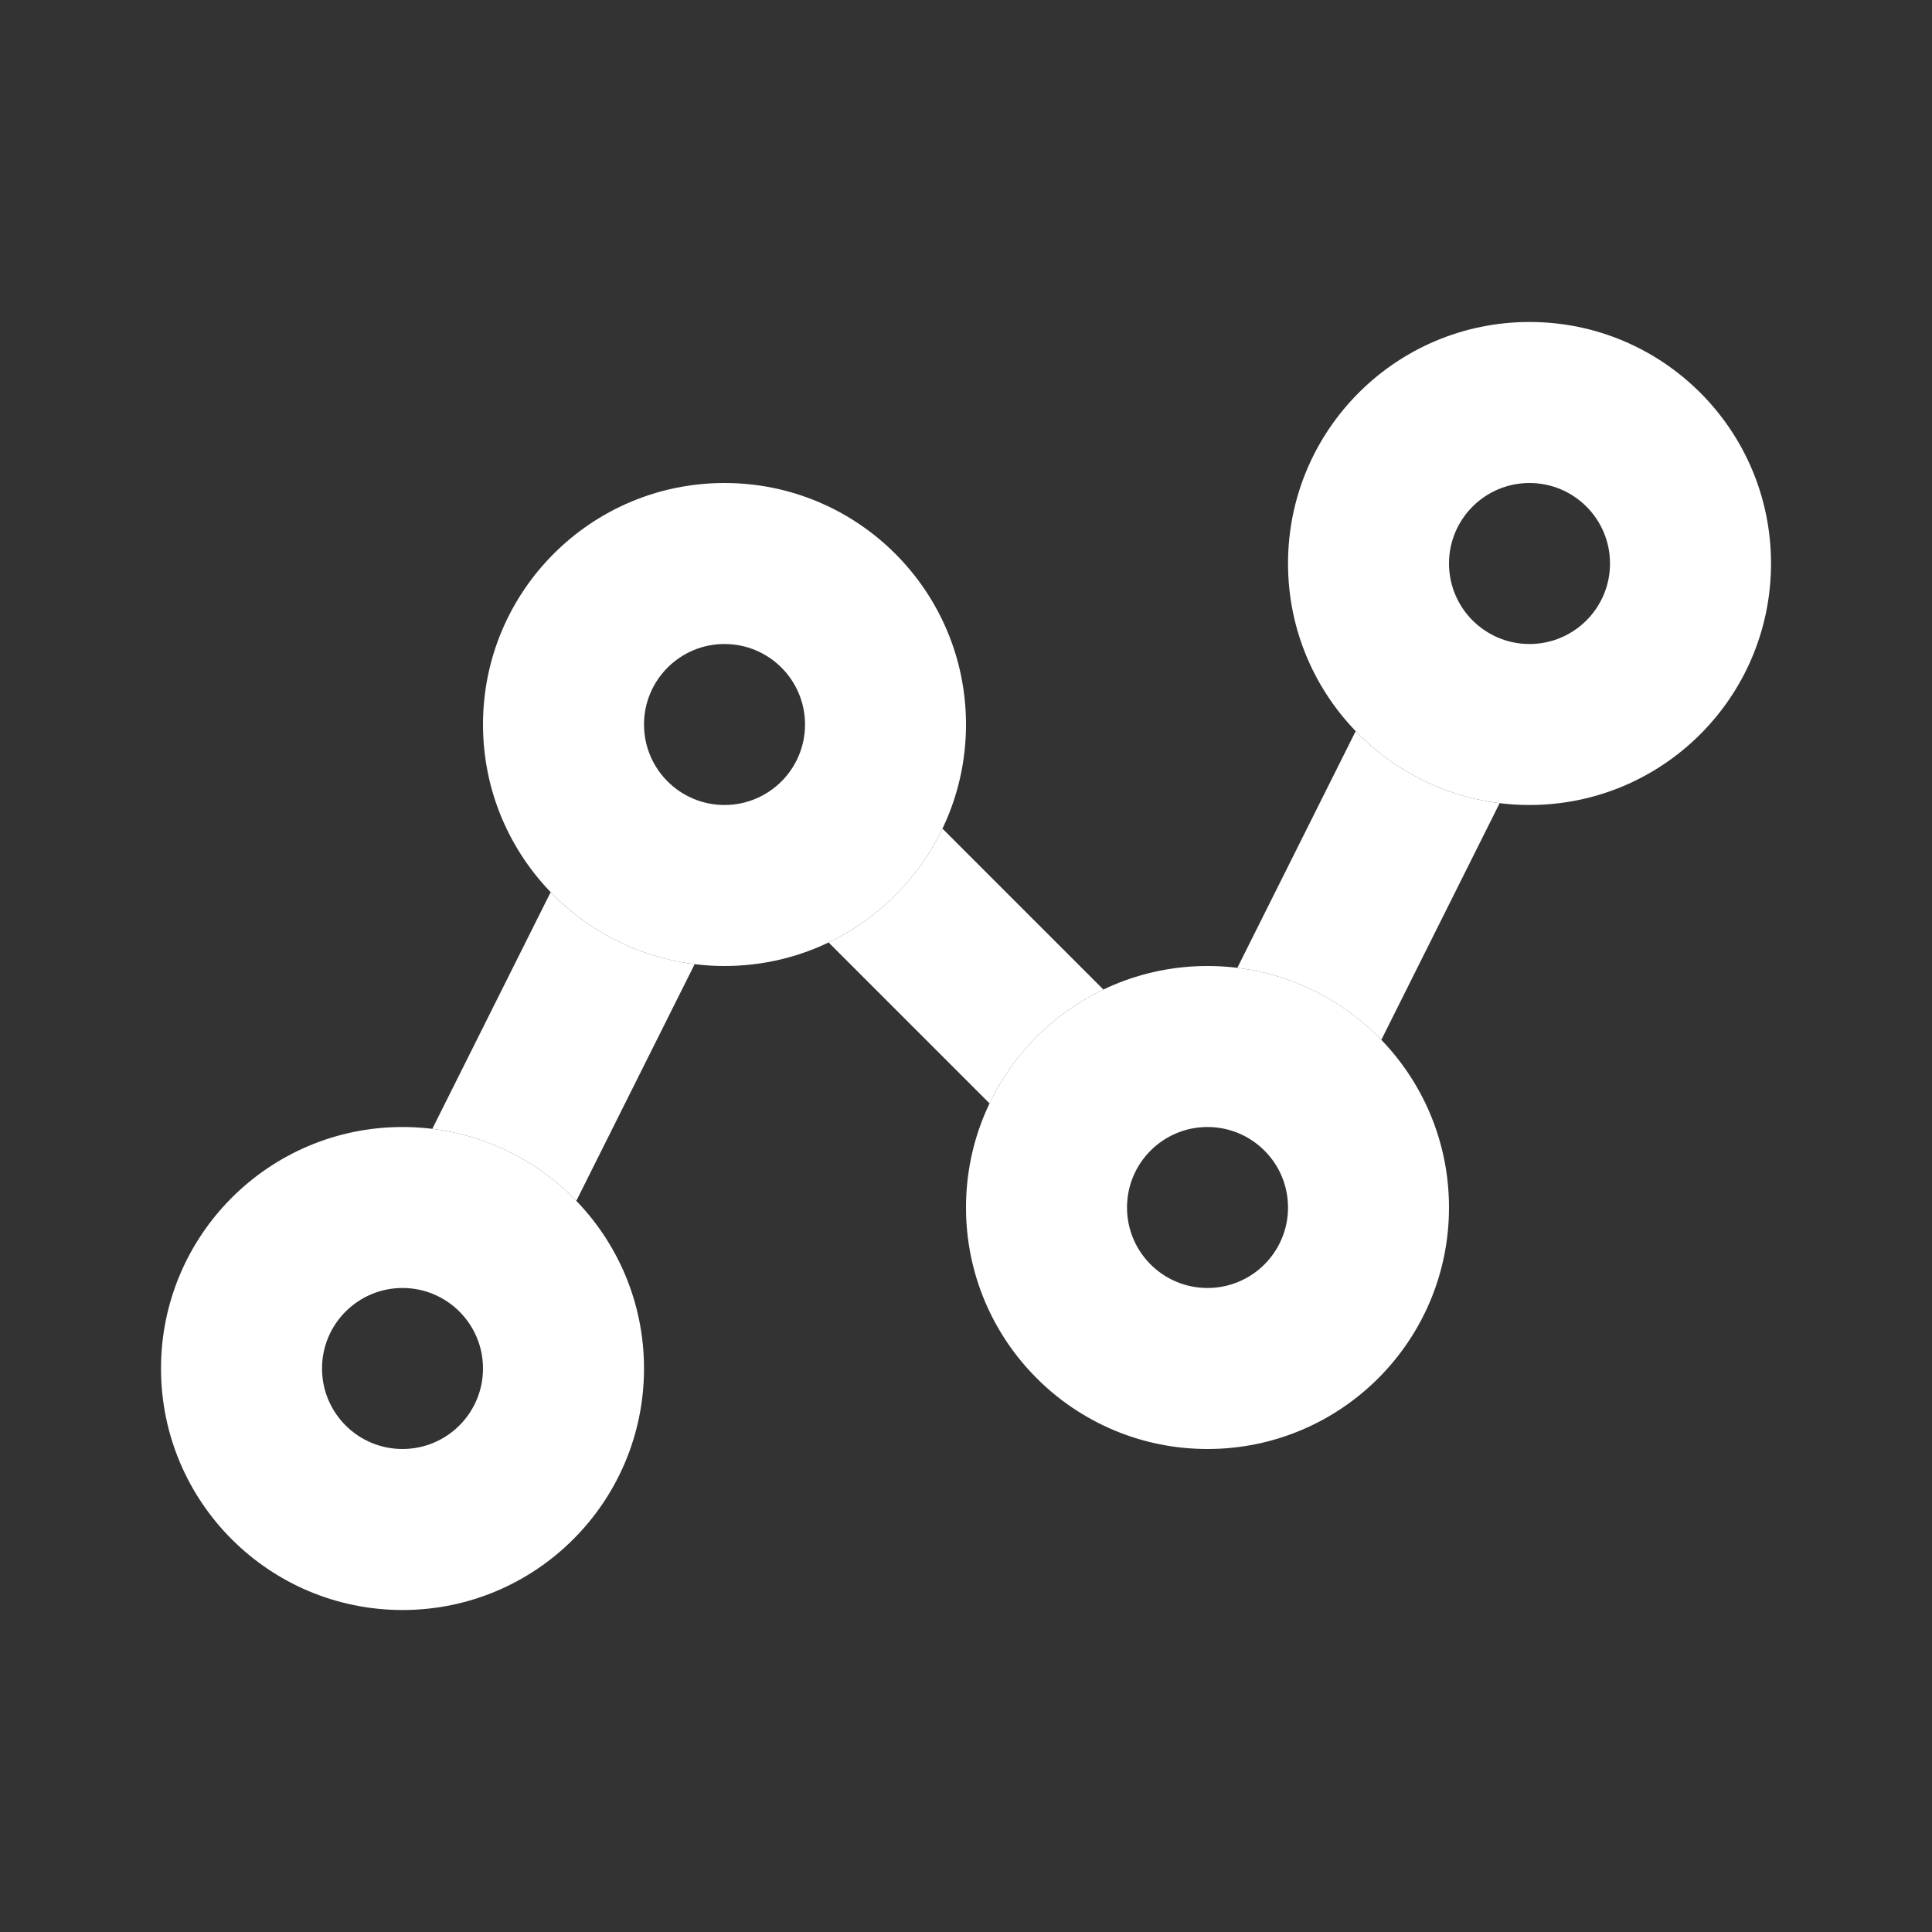 <svg width="56" height="56" viewBox="0 0 56 56" fill="none" xmlns="http://www.w3.org/2000/svg">
<rect x="0" y="0" width="56" height="56" fill="#333333" stroke="none"/>
<g id="Icon / Chart and Graphs / Line 03 Up">
<path id="Shape" fill-rule="evenodd" clip-rule="evenodd" d="M39.295 21.193L35.865 28.053C37.496 28.254 38.953 29.016 40.038 30.141L43.468 23.28C41.837 23.08 40.379 22.317 39.295 21.193ZM31.982 28.682C30.54 29.372 29.372 30.541 28.682 31.982L24.018 27.318C25.459 26.628 26.628 25.459 27.318 24.018L31.982 28.682ZM15.961 25.86L12.531 32.72C14.163 32.921 15.62 33.683 16.705 34.807L20.135 27.947C18.504 27.746 17.046 26.984 15.961 25.86Z" fill="white"/>
<path id="Shape_2" fill-rule="evenodd" clip-rule="evenodd" d="M46.667 16.333C46.667 17.622 45.622 18.667 44.334 18.667C43.045 18.667 42 17.622 42 16.333C42 15.045 43.045 14 44.334 14C45.622 14 46.667 15.045 46.667 16.333ZM51.334 16.333C51.334 20.199 48.2 23.333 44.334 23.333C40.468 23.333 37.334 20.199 37.334 16.333C37.334 12.467 40.468 9.333 44.334 9.333C48.2 9.333 51.334 12.467 51.334 16.333ZM23.334 21C23.334 22.289 22.289 23.333 21 23.333C19.712 23.333 18.667 22.289 18.667 21C18.667 19.711 19.712 18.667 21 18.667C22.289 18.667 23.334 19.711 23.334 21ZM28 21C28 24.866 24.866 28 21 28C17.134 28 14 24.866 14 21C14 17.134 17.134 14 21 14C24.866 14 28 17.134 28 21ZM14 39.667C14 40.955 12.956 42 11.667 42C10.378 42 9.334 40.955 9.334 39.667C9.334 38.378 10.378 37.333 11.667 37.333C12.956 37.333 14 38.378 14 39.667ZM18.667 39.667C18.667 43.533 15.533 46.667 11.667 46.667C7.801 46.667 4.667 43.533 4.667 39.667C4.667 35.801 7.801 32.667 11.667 32.667C15.533 32.667 18.667 35.801 18.667 39.667ZM35 37.333C36.289 37.333 37.334 36.289 37.334 35C37.334 33.711 36.289 32.667 35 32.667C33.712 32.667 32.667 33.711 32.667 35C32.667 36.289 33.712 37.333 35 37.333ZM35 42C38.866 42 42 38.866 42 35C42 31.134 38.866 28 35 28C31.134 28 28 31.134 28 35C28 38.866 31.134 42 35 42Z" fill="white"/>
</g>
</svg>
